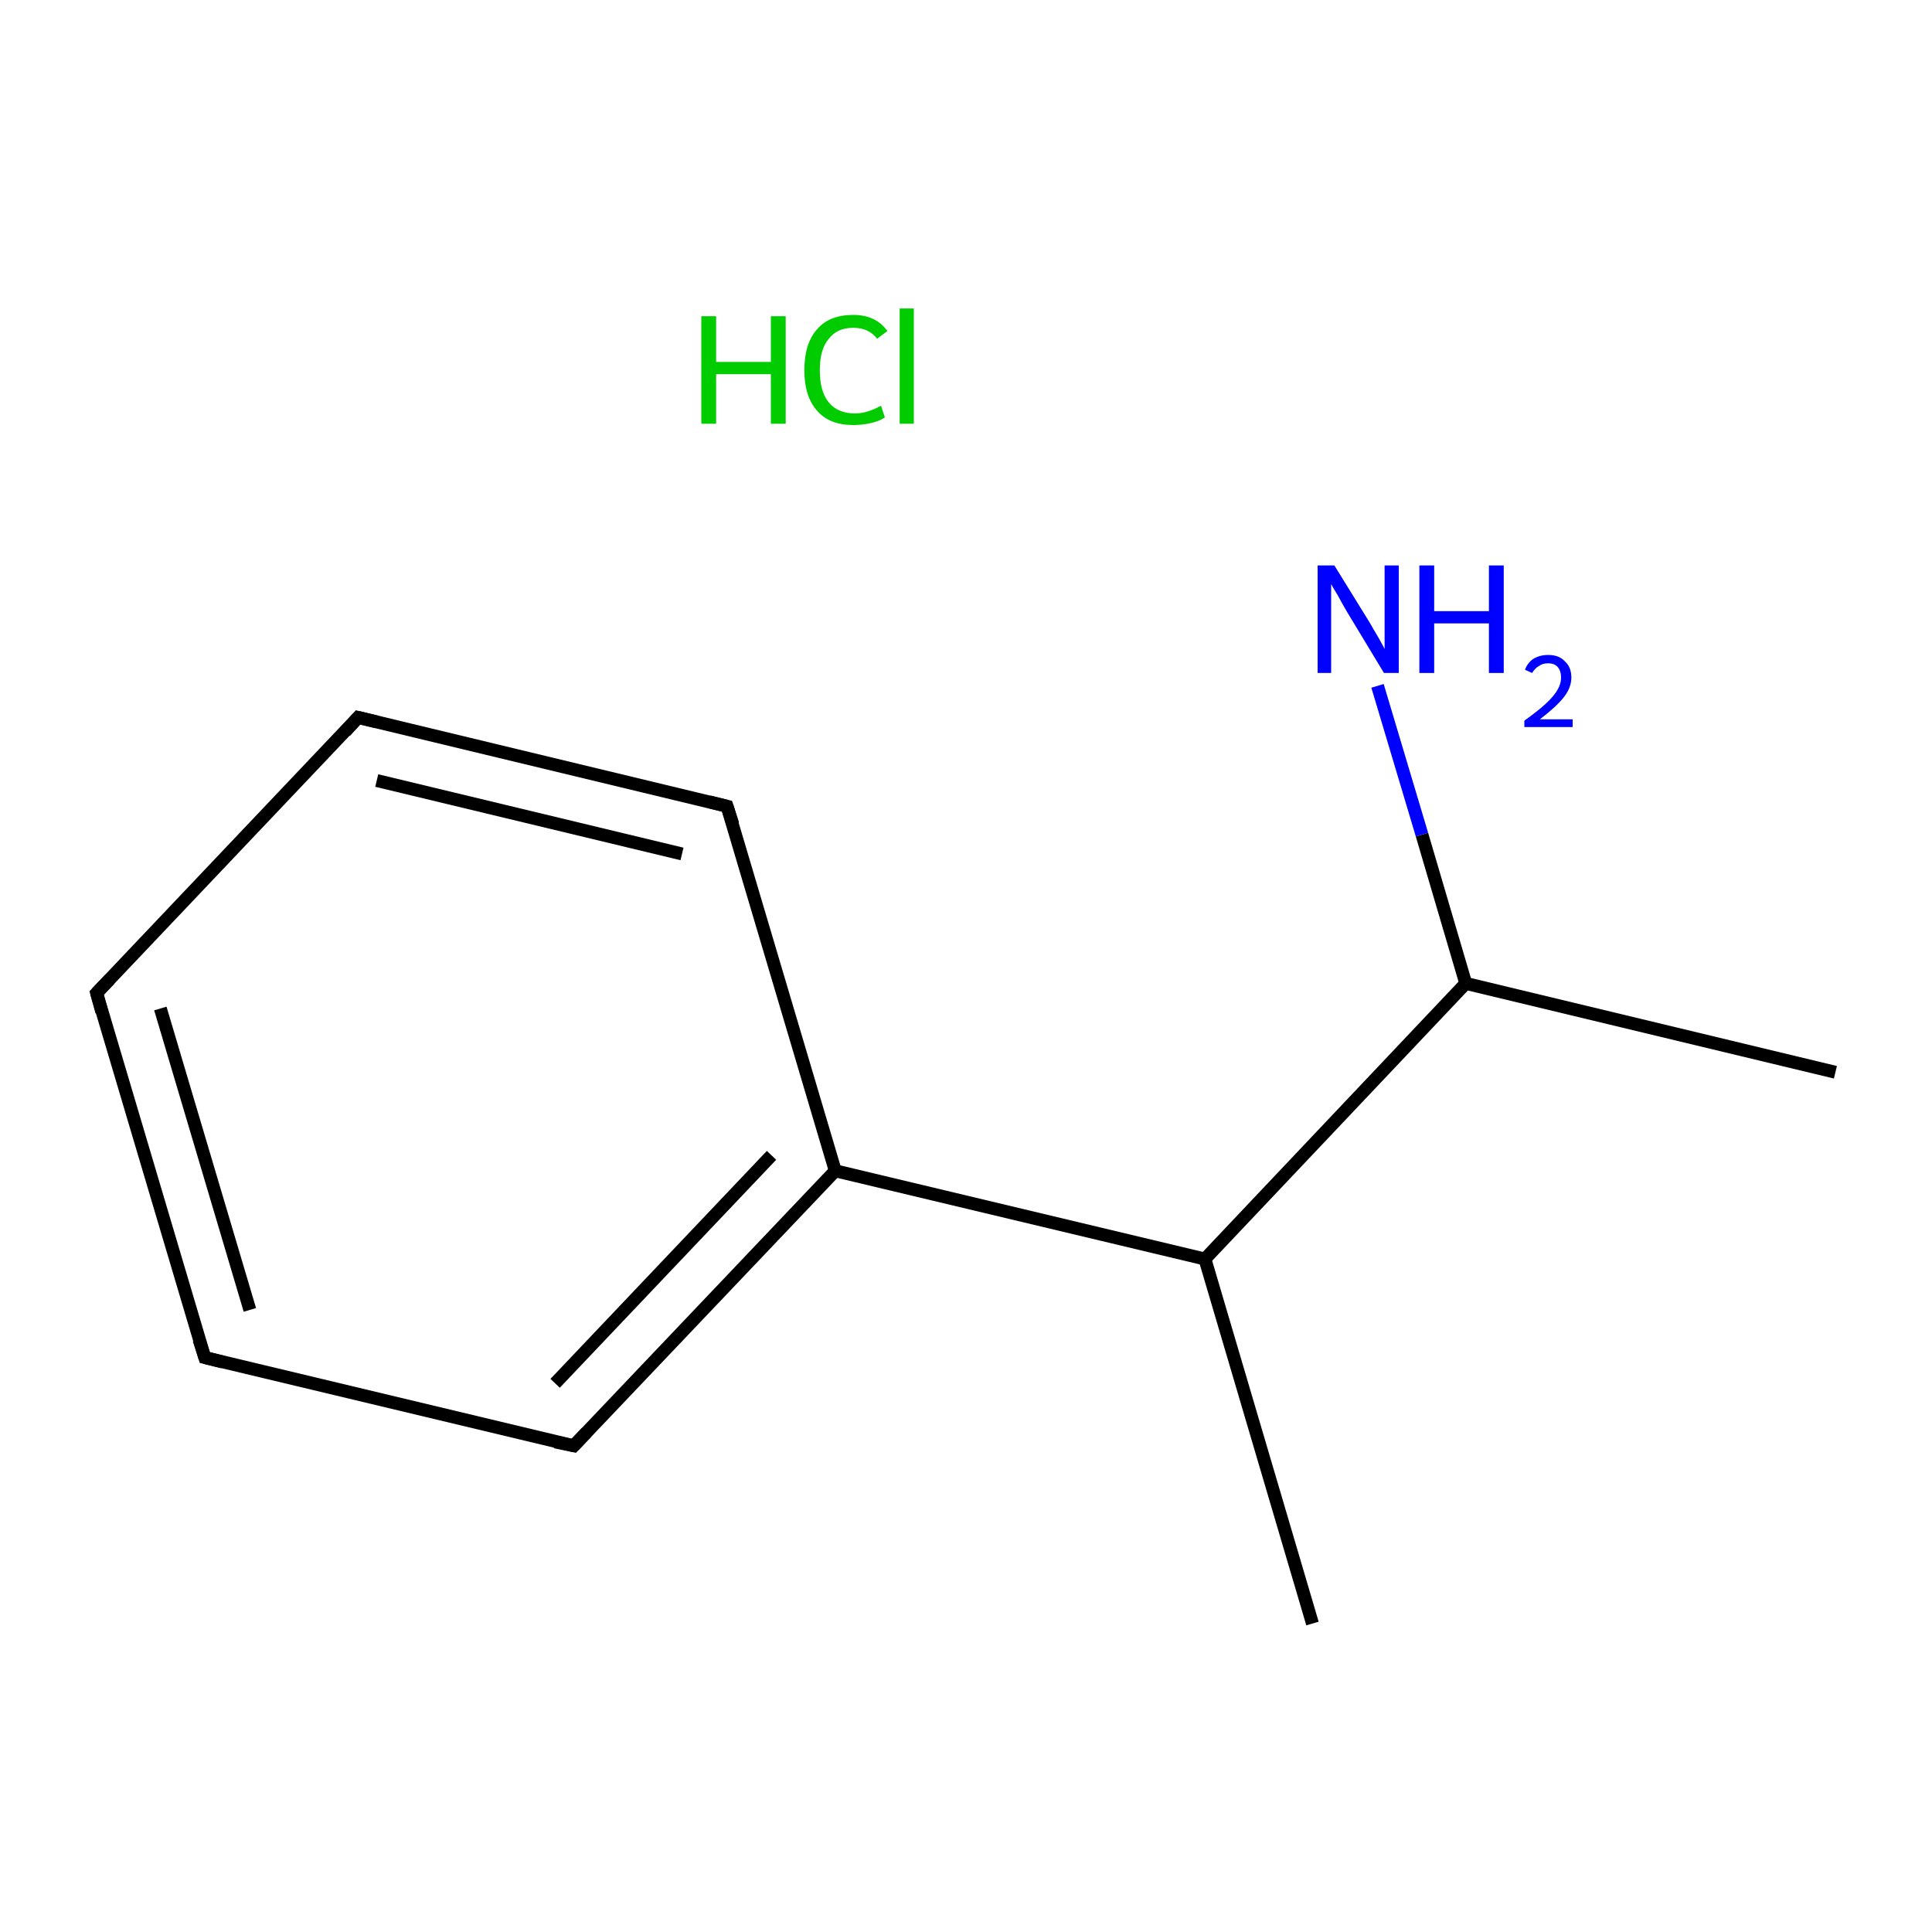 <?xml version='1.0' encoding='iso-8859-1'?>
<svg version='1.1' baseProfile='full'
              xmlns='http://www.w3.org/2000/svg'
                      xmlns:rdkit='http://www.rdkit.org/xml'
                      xmlns:xlink='http://www.w3.org/1999/xlink'
                  xml:space='preserve'
width='300px' height='300px' viewBox='0 0 300 300'>
<!-- END OF HEADER -->
<rect style='opacity:1.0;fill:#FFFFFF;stroke:none' width='300.0' height='300.0' x='0.0' y='0.0'> </rect>
<path class='bond-0 atom-0 atom-1' d='M 285.0,166.5 L 227.6,152.7' style='fill:none;fill-rule:evenodd;stroke:#000000;stroke-width:2.0px;stroke-linecap:butt;stroke-linejoin:miter;stroke-opacity:1' />
<path class='bond-1 atom-1 atom-2' d='M 227.6,152.7 L 220.8,129.6' style='fill:none;fill-rule:evenodd;stroke:#000000;stroke-width:2.0px;stroke-linecap:butt;stroke-linejoin:miter;stroke-opacity:1' />
<path class='bond-1 atom-1 atom-2' d='M 220.8,129.6 L 213.9,106.5' style='fill:none;fill-rule:evenodd;stroke:#0000FF;stroke-width:2.0px;stroke-linecap:butt;stroke-linejoin:miter;stroke-opacity:1' />
<path class='bond-2 atom-1 atom-3' d='M 227.6,152.7 L 187.1,195.5' style='fill:none;fill-rule:evenodd;stroke:#000000;stroke-width:2.0px;stroke-linecap:butt;stroke-linejoin:miter;stroke-opacity:1' />
<path class='bond-3 atom-3 atom-4' d='M 187.1,195.5 L 203.8,252.1' style='fill:none;fill-rule:evenodd;stroke:#000000;stroke-width:2.0px;stroke-linecap:butt;stroke-linejoin:miter;stroke-opacity:1' />
<path class='bond-4 atom-3 atom-5' d='M 187.1,195.5 L 129.7,181.8' style='fill:none;fill-rule:evenodd;stroke:#000000;stroke-width:2.0px;stroke-linecap:butt;stroke-linejoin:miter;stroke-opacity:1' />
<path class='bond-5 atom-5 atom-6' d='M 129.7,181.8 L 89.1,224.5' style='fill:none;fill-rule:evenodd;stroke:#000000;stroke-width:2.0px;stroke-linecap:butt;stroke-linejoin:miter;stroke-opacity:1' />
<path class='bond-5 atom-5 atom-6' d='M 119.8,179.4 L 86.2,214.8' style='fill:none;fill-rule:evenodd;stroke:#000000;stroke-width:2.0px;stroke-linecap:butt;stroke-linejoin:miter;stroke-opacity:1' />
<path class='bond-6 atom-6 atom-7' d='M 89.1,224.5 L 31.8,210.8' style='fill:none;fill-rule:evenodd;stroke:#000000;stroke-width:2.0px;stroke-linecap:butt;stroke-linejoin:miter;stroke-opacity:1' />
<path class='bond-7 atom-7 atom-8' d='M 31.8,210.8 L 15.0,154.2' style='fill:none;fill-rule:evenodd;stroke:#000000;stroke-width:2.0px;stroke-linecap:butt;stroke-linejoin:miter;stroke-opacity:1' />
<path class='bond-7 atom-7 atom-8' d='M 38.8,203.4 L 24.9,156.6' style='fill:none;fill-rule:evenodd;stroke:#000000;stroke-width:2.0px;stroke-linecap:butt;stroke-linejoin:miter;stroke-opacity:1' />
<path class='bond-8 atom-8 atom-9' d='M 15.0,154.2 L 55.6,111.4' style='fill:none;fill-rule:evenodd;stroke:#000000;stroke-width:2.0px;stroke-linecap:butt;stroke-linejoin:miter;stroke-opacity:1' />
<path class='bond-9 atom-9 atom-10' d='M 55.6,111.4 L 112.9,125.2' style='fill:none;fill-rule:evenodd;stroke:#000000;stroke-width:2.0px;stroke-linecap:butt;stroke-linejoin:miter;stroke-opacity:1' />
<path class='bond-9 atom-9 atom-10' d='M 58.5,121.2 L 105.9,132.6' style='fill:none;fill-rule:evenodd;stroke:#000000;stroke-width:2.0px;stroke-linecap:butt;stroke-linejoin:miter;stroke-opacity:1' />
<path class='bond-10 atom-10 atom-5' d='M 112.9,125.2 L 129.7,181.8' style='fill:none;fill-rule:evenodd;stroke:#000000;stroke-width:2.0px;stroke-linecap:butt;stroke-linejoin:miter;stroke-opacity:1' />
<path d='M 91.1,222.4 L 89.1,224.5 L 86.2,223.9' style='fill:none;stroke:#000000;stroke-width:2.0px;stroke-linecap:butt;stroke-linejoin:miter;stroke-miterlimit:10;stroke-opacity:1;' />
<path d='M 34.6,211.5 L 31.8,210.8 L 30.9,208.0' style='fill:none;stroke:#000000;stroke-width:2.0px;stroke-linecap:butt;stroke-linejoin:miter;stroke-miterlimit:10;stroke-opacity:1;' />
<path d='M 15.8,157.1 L 15.0,154.2 L 17.0,152.1' style='fill:none;stroke:#000000;stroke-width:2.0px;stroke-linecap:butt;stroke-linejoin:miter;stroke-miterlimit:10;stroke-opacity:1;' />
<path d='M 53.6,113.6 L 55.6,111.4 L 58.5,112.1' style='fill:none;stroke:#000000;stroke-width:2.0px;stroke-linecap:butt;stroke-linejoin:miter;stroke-miterlimit:10;stroke-opacity:1;' />
<path d='M 110.1,124.5 L 112.9,125.2 L 113.8,128.0' style='fill:none;stroke:#000000;stroke-width:2.0px;stroke-linecap:butt;stroke-linejoin:miter;stroke-miterlimit:10;stroke-opacity:1;' />
<path class='atom-2' d='M 207.2 87.8
L 212.7 96.7
Q 213.2 97.6, 214.1 99.1
Q 215.0 100.7, 215.0 100.8
L 215.0 87.8
L 217.2 87.8
L 217.2 104.5
L 214.9 104.5
L 209.1 94.9
Q 208.4 93.7, 207.7 92.4
Q 206.9 91.1, 206.7 90.7
L 206.7 104.5
L 204.6 104.5
L 204.6 87.8
L 207.2 87.8
' fill='#0000FF'/>
<path class='atom-2' d='M 220.4 87.8
L 222.7 87.8
L 222.7 94.9
L 231.2 94.9
L 231.2 87.8
L 233.5 87.8
L 233.5 104.5
L 231.2 104.5
L 231.2 96.8
L 222.7 96.8
L 222.7 104.5
L 220.4 104.5
L 220.4 87.8
' fill='#0000FF'/>
<path class='atom-2' d='M 236.8 104.0
Q 237.2 102.9, 238.1 102.3
Q 239.1 101.7, 240.4 101.7
Q 242.1 101.7, 243.0 102.7
Q 244.0 103.6, 244.0 105.2
Q 244.0 106.8, 242.8 108.3
Q 241.6 109.8, 239.1 111.7
L 244.2 111.7
L 244.2 112.9
L 236.7 112.9
L 236.7 111.9
Q 238.8 110.4, 240.0 109.3
Q 241.2 108.2, 241.8 107.2
Q 242.4 106.2, 242.4 105.2
Q 242.4 104.2, 241.9 103.6
Q 241.4 103.0, 240.4 103.0
Q 239.5 103.0, 239.0 103.4
Q 238.4 103.7, 237.9 104.5
L 236.8 104.0
' fill='#0000FF'/>
<path class='atom-11' d='M 108.9 49.1
L 111.2 49.1
L 111.2 56.2
L 119.7 56.2
L 119.7 49.1
L 122.0 49.1
L 122.0 65.8
L 119.7 65.8
L 119.7 58.1
L 111.2 58.1
L 111.2 65.8
L 108.9 65.8
L 108.9 49.1
' fill='#00CC00'/>
<path class='atom-11' d='M 124.9 57.5
Q 124.9 53.3, 126.9 51.1
Q 128.8 48.9, 132.5 48.9
Q 136.0 48.9, 137.8 51.4
L 136.2 52.6
Q 134.9 50.9, 132.5 50.9
Q 130.0 50.9, 128.7 52.6
Q 127.3 54.2, 127.3 57.5
Q 127.3 60.8, 128.7 62.5
Q 130.1 64.2, 132.8 64.2
Q 134.6 64.2, 136.8 63.0
L 137.4 64.8
Q 136.6 65.4, 135.2 65.7
Q 133.9 66.0, 132.5 66.0
Q 128.8 66.0, 126.9 63.8
Q 124.9 61.6, 124.9 57.5
' fill='#00CC00'/>
<path class='atom-11' d='M 139.7 47.9
L 141.9 47.9
L 141.9 65.8
L 139.7 65.8
L 139.7 47.9
' fill='#00CC00'/>
</svg>
